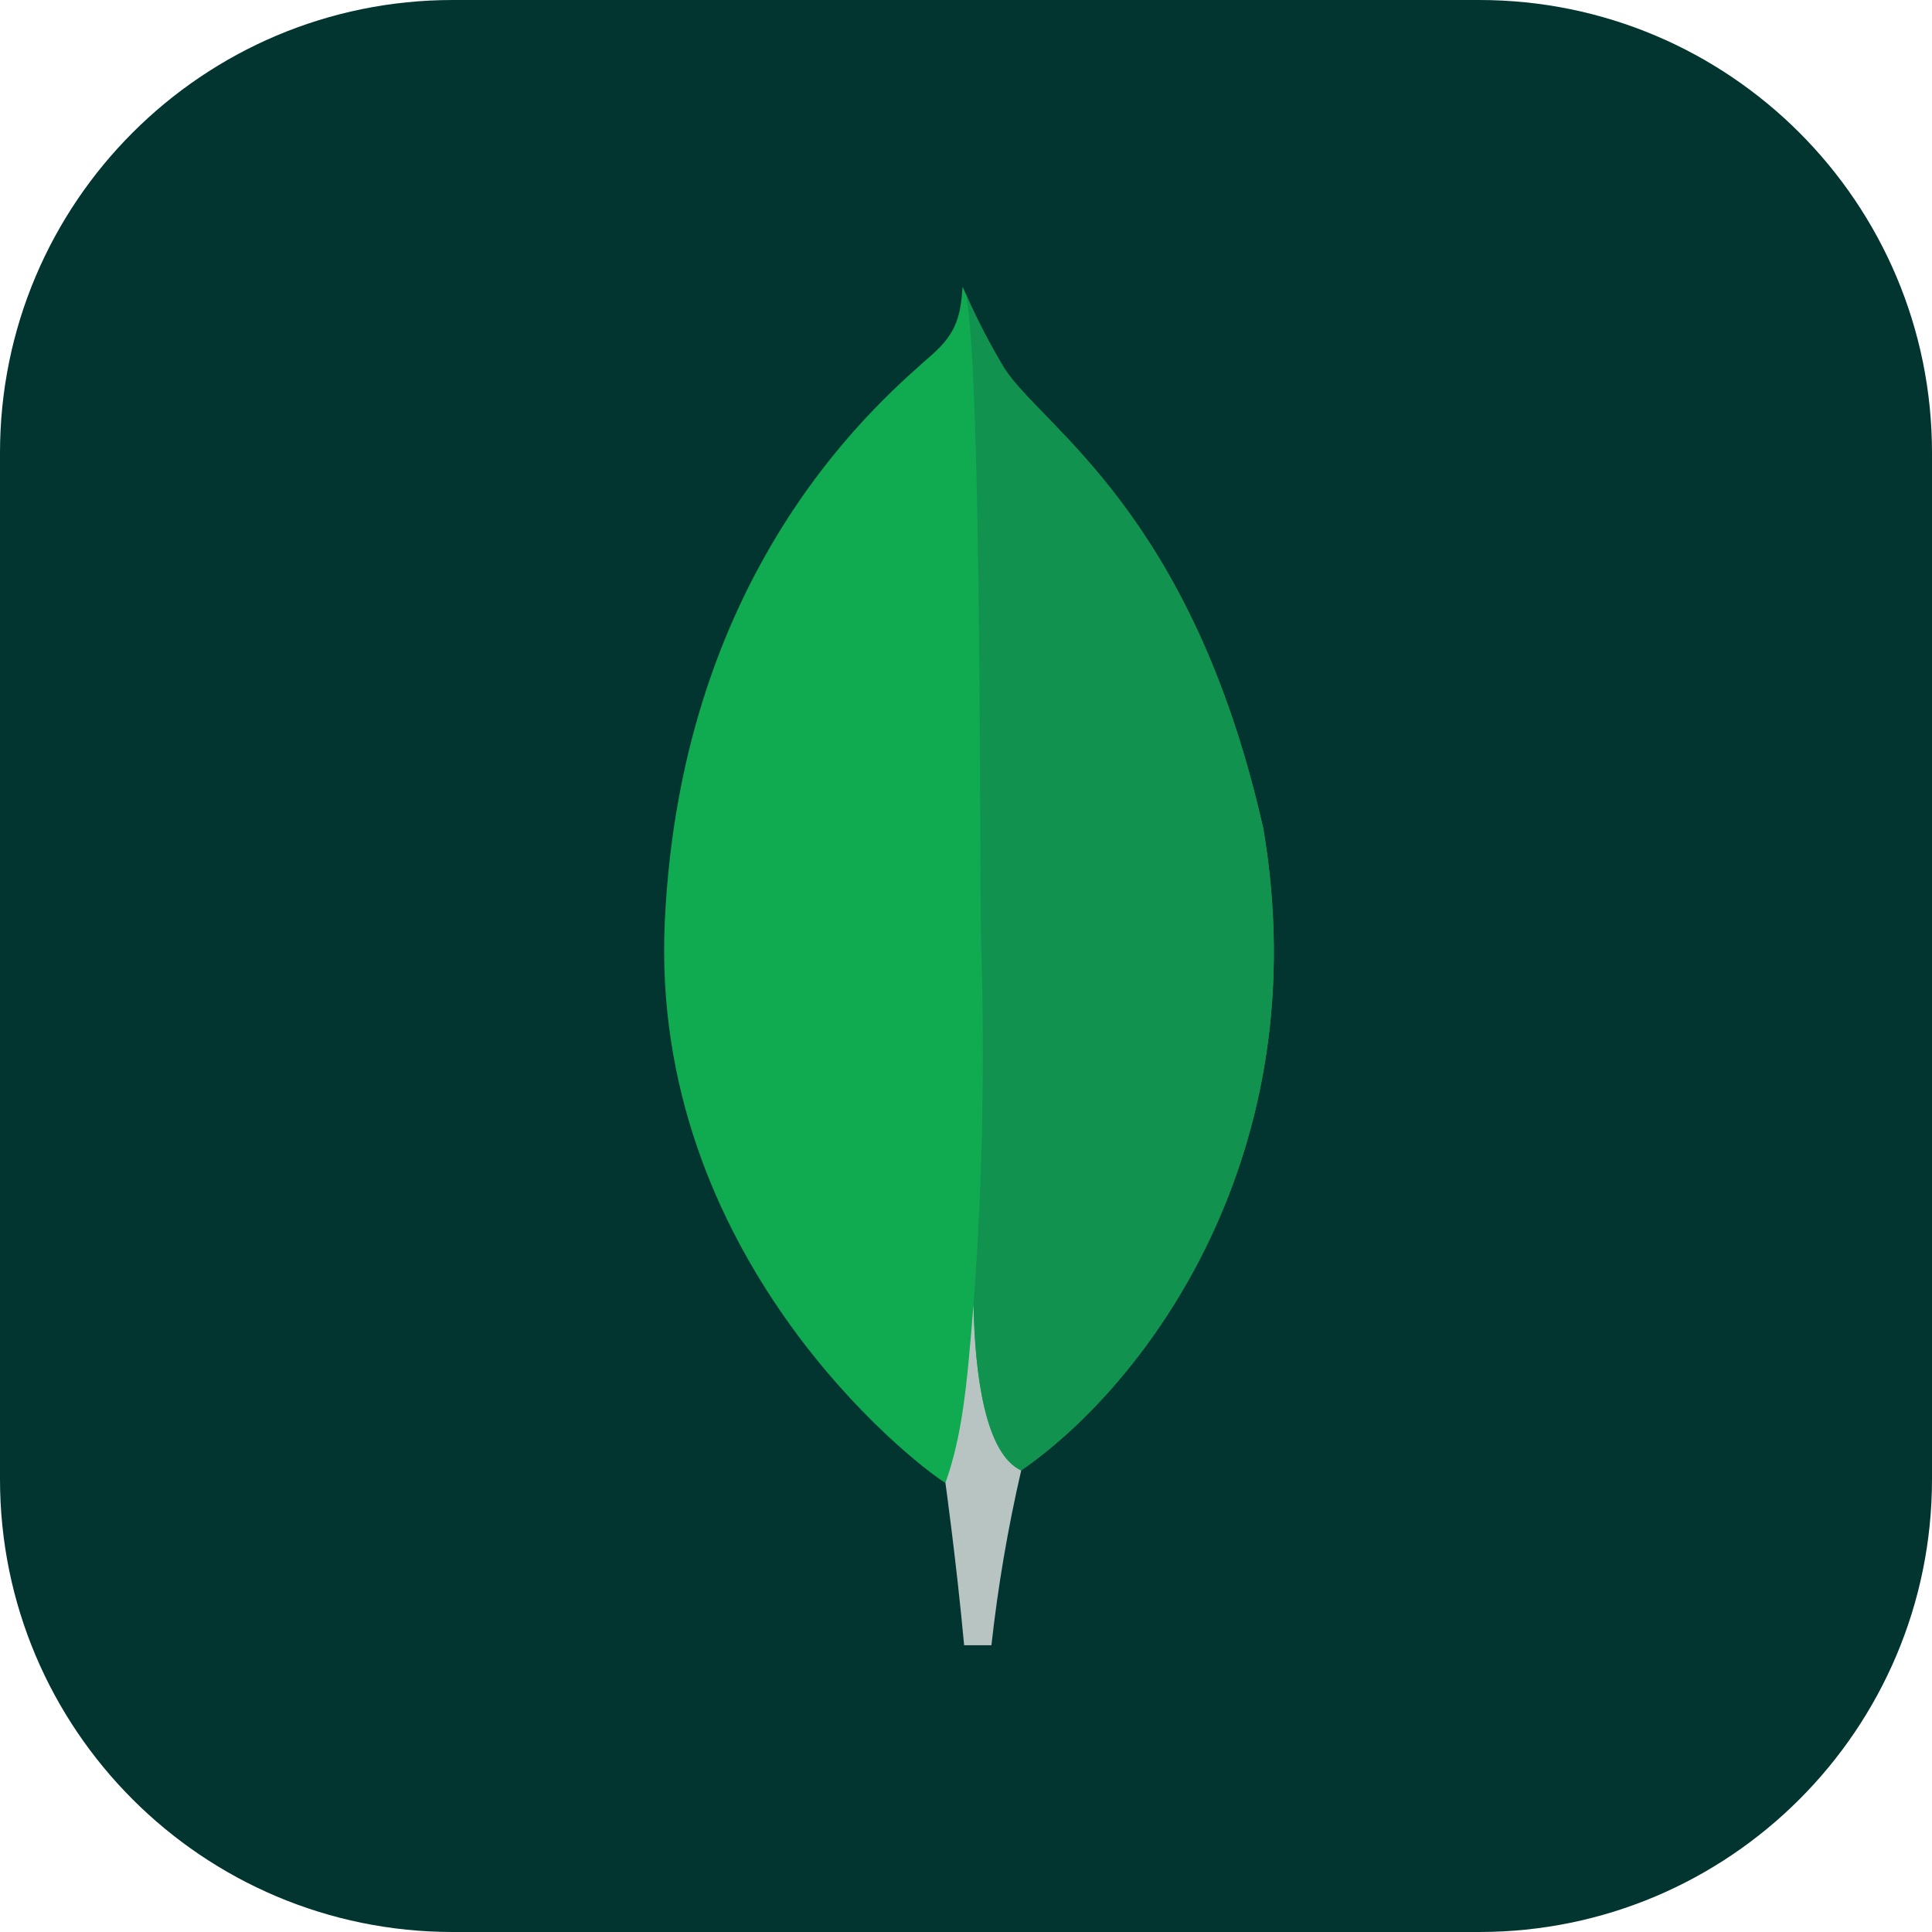 <svg width="256" height="256" viewBox="0 0 256 256" fill="none" xmlns="http://www.w3.org/2000/svg">
<g clip-path="url(#clip0_30_266)">
<path d="M196 0H60C26.863 0 0 26.863 0 60V196C0 229.137 26.863 256 60 256H196C229.137 256 256 229.137 256 196V60C256 26.863 229.137 0 196 0Z" fill="#023430"/>
<path d="M167.356 109.632C157.872 67.799 138.108 56.662 133.067 48.79C130.988 45.322 129.145 41.717 127.554 38C127.288 41.716 126.798 44.058 123.639 46.876C117.297 52.531 90.36 74.482 88.093 122.013C85.98 166.331 120.673 193.658 125.256 196.483C128.78 198.217 133.072 196.52 135.166 194.928C151.889 183.451 174.738 152.853 167.374 109.632" fill="#10AA50"/>
<path d="M128.991 172.884C128.118 183.853 127.492 190.227 125.274 196.496C125.274 196.496 126.73 206.938 127.752 218H131.369C132.232 210.211 133.549 202.478 135.315 194.841C130.632 192.537 129.171 182.51 128.991 172.884Z" fill="#B8C4C2"/>
<path d="M135.308 194.847C130.576 192.661 129.207 182.422 128.997 172.884C130.167 157.149 130.508 141.364 130.019 125.593C129.771 117.319 130.136 48.951 127.98 38.941C129.456 42.331 131.154 45.62 133.066 48.783C138.108 56.662 157.878 67.799 167.355 109.632C174.738 152.779 152.013 183.296 135.308 194.847Z" fill="#12924F"/>
</g>
<defs>
<clipPath id="clip0_30_266">
<rect width="256" height="256" fill="white"/>
</clipPath>
</defs>
</svg>
